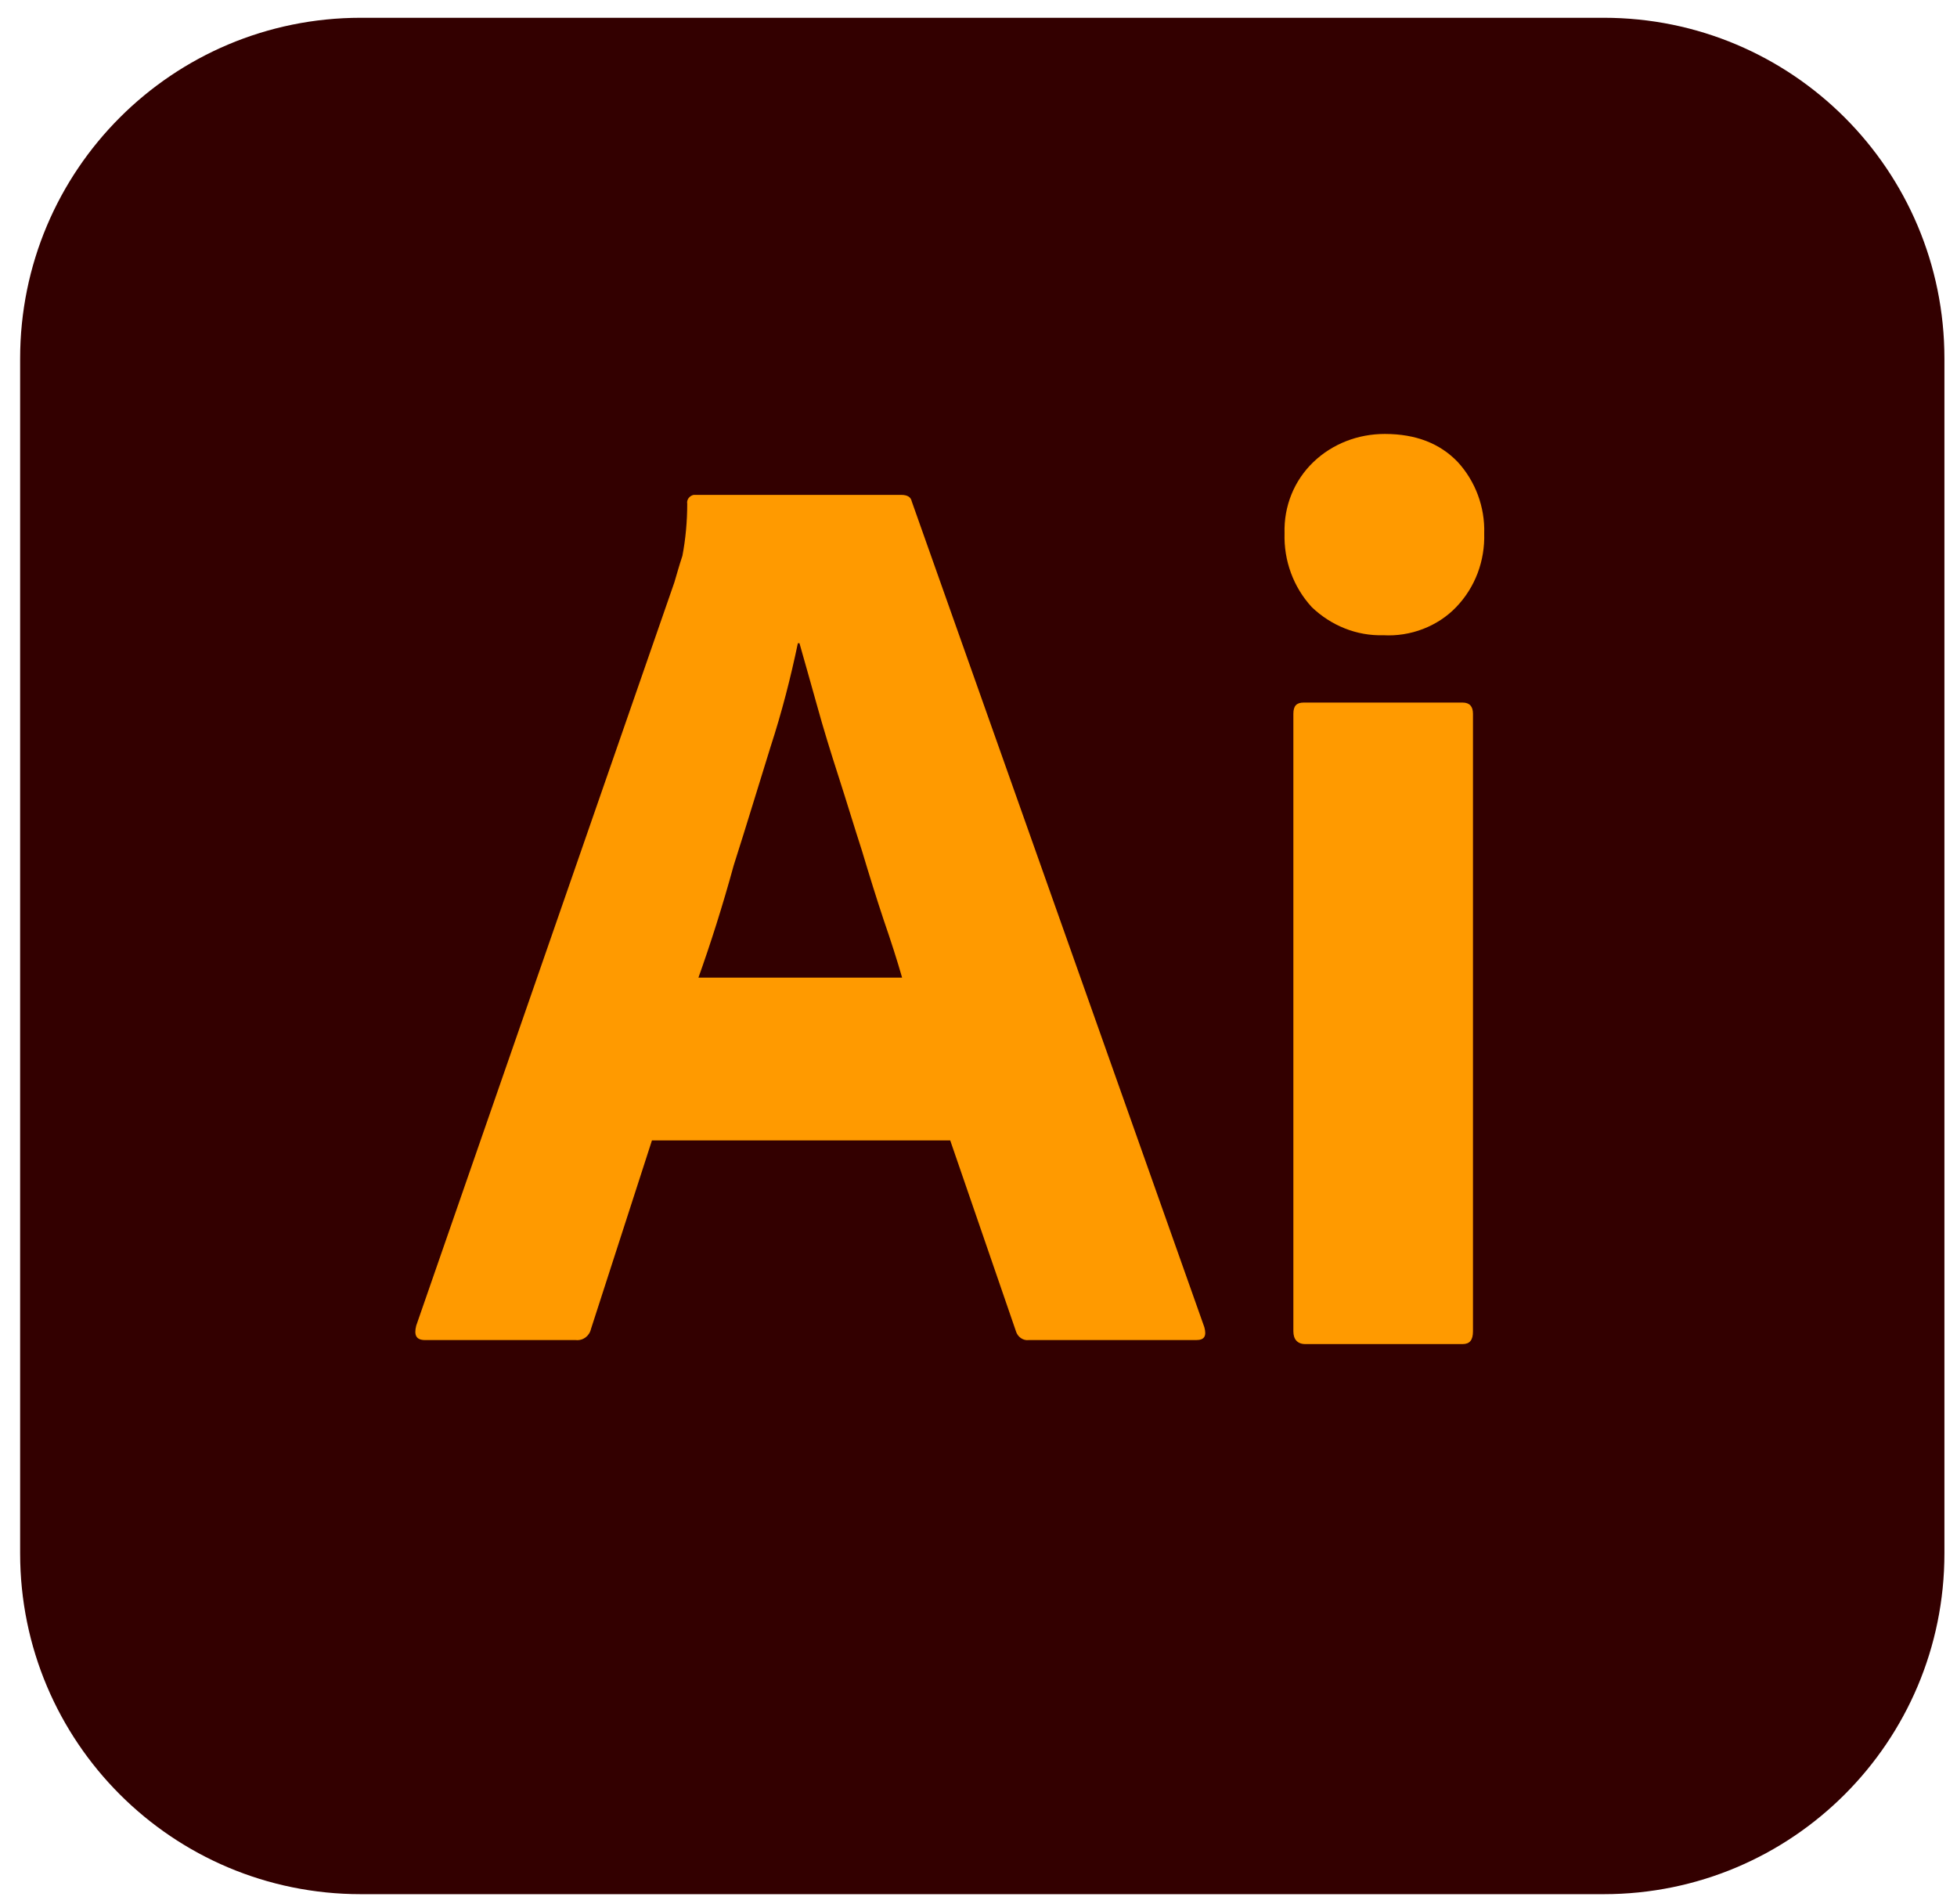 <svg width="73" height="71" viewBox="0 0 73 71" fill="none" xmlns="http://www.w3.org/2000/svg">
<g clip-path="url(#clip0_73_3)">
<path d="M13.462 0.663H59.82C66.848 0.663 72.531 6.345 72.531 13.374V57.937C72.531 64.966 66.848 70.648 59.82 70.648H13.462C6.433 70.648 0.751 64.966 0.751 57.937V13.374C0.751 6.345 6.433 0.663 13.462 0.663Z" fill="#330000"/>
<path d="M35.445 42.534H24.319L22.046 49.563C21.986 49.832 21.747 50.011 21.477 49.981H15.855C15.526 49.981 15.436 49.802 15.526 49.443L25.156 21.718C25.246 21.419 25.335 21.09 25.455 20.731C25.575 20.103 25.635 19.445 25.635 18.787C25.605 18.637 25.724 18.488 25.874 18.458H33.62C33.859 18.458 33.979 18.548 34.009 18.697L44.925 49.503C45.015 49.832 44.925 49.981 44.626 49.981H38.376C38.166 50.011 37.957 49.862 37.897 49.653L35.445 42.534ZM26.053 36.463H33.65C33.471 35.835 33.231 35.087 32.962 34.309C32.693 33.502 32.424 32.635 32.155 31.737C31.855 30.81 31.586 29.913 31.287 28.986C30.988 28.059 30.719 27.191 30.48 26.324C30.241 25.487 30.031 24.709 29.822 23.991H29.762C29.493 25.277 29.164 26.563 28.745 27.849C28.296 29.285 27.848 30.78 27.369 32.276C26.951 33.801 26.502 35.207 26.053 36.463ZM51.595 23.692C50.608 23.722 49.651 23.333 48.933 22.645C48.245 21.898 47.886 20.911 47.916 19.894C47.886 18.877 48.275 17.92 48.993 17.232C49.711 16.544 50.668 16.185 51.655 16.185C52.821 16.185 53.719 16.544 54.377 17.232C55.035 17.95 55.394 18.907 55.364 19.894C55.394 20.911 55.035 21.898 54.317 22.645C53.629 23.363 52.612 23.752 51.595 23.692ZM48.245 49.653V26.623C48.245 26.324 48.365 26.204 48.634 26.204H54.556C54.825 26.204 54.945 26.354 54.945 26.623V49.653C54.945 49.981 54.825 50.131 54.556 50.131H48.694C48.395 50.131 48.245 49.952 48.245 49.653Z" fill="#FF9A00"/>
</g>
<defs>
<clipPath id="clip0_73_3">
<rect width="71.78" height="70" fill="white" transform="translate(0.751 0.655)"/>
</clipPath>
</defs>
</svg>
